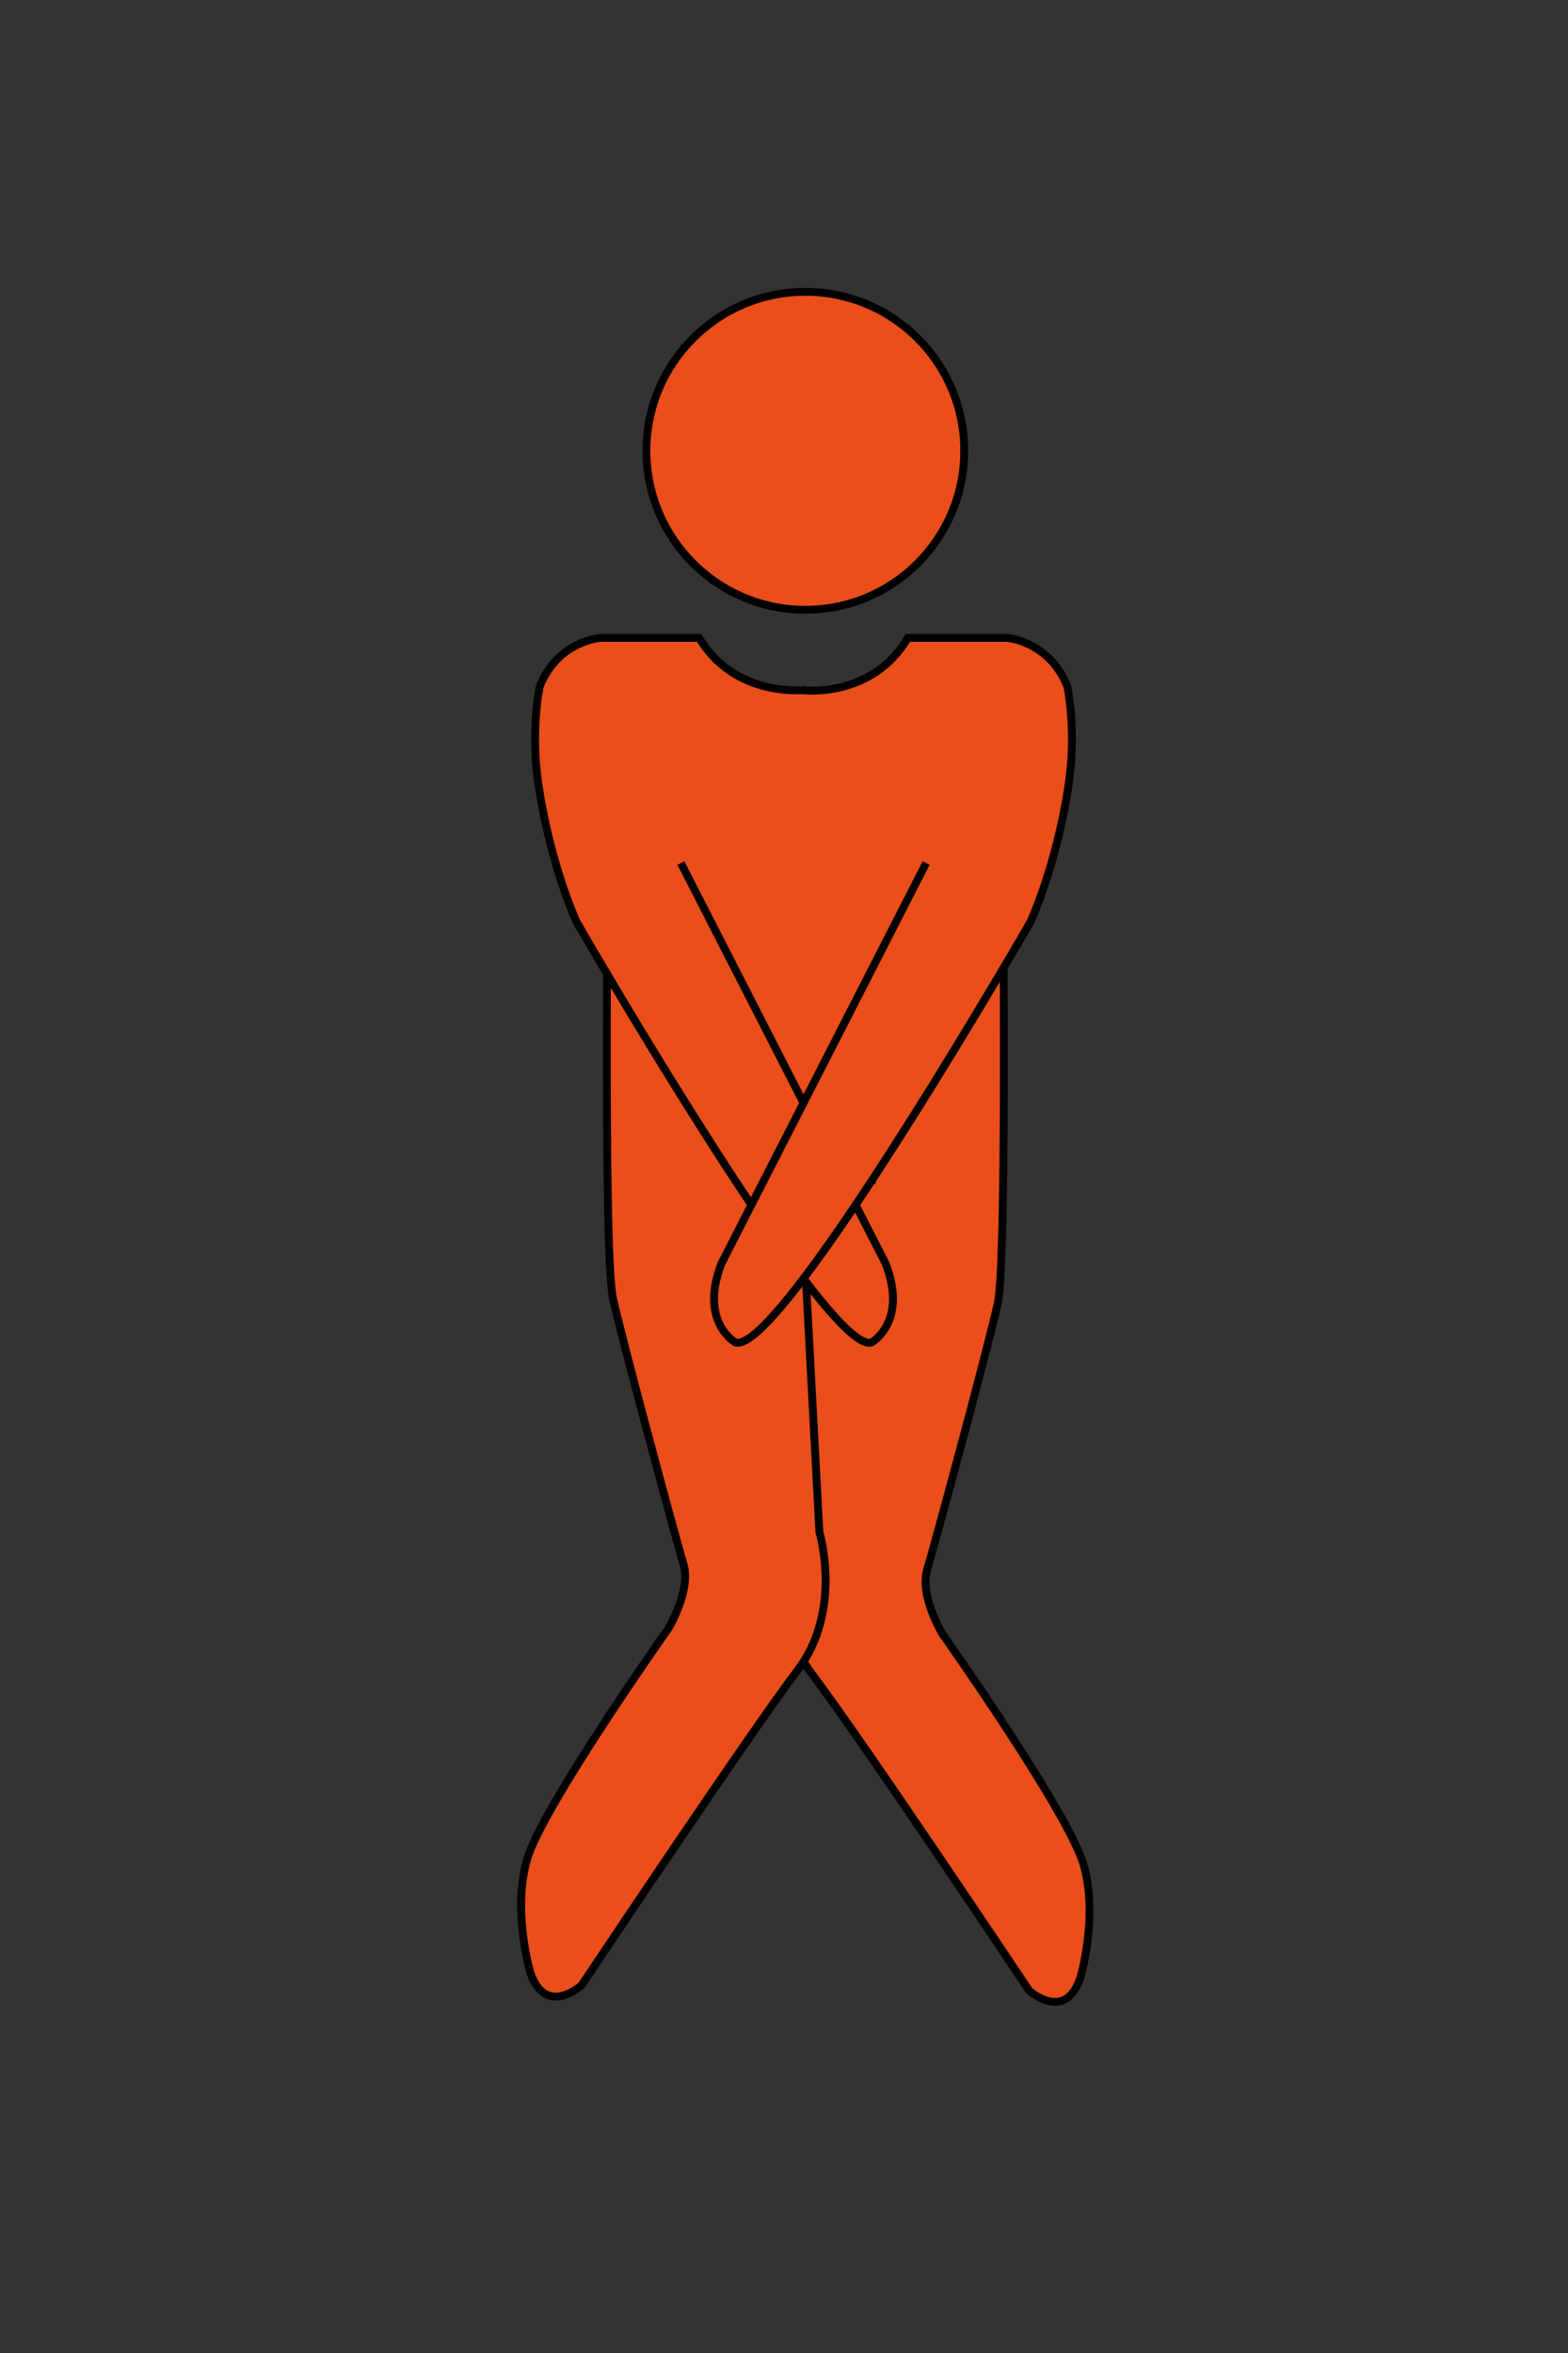 <?xml version="1.0" encoding="utf-8"?>
<!-- Generator: Adobe Illustrator 15.1.0, SVG Export Plug-In . SVG Version: 6.00 Build 0)  -->
<!DOCTYPE svg PUBLIC "-//W3C//DTD SVG 1.1//EN" "http://www.w3.org/Graphics/SVG/1.1/DTD/svg11.dtd">
<svg version="1.1" xmlns="http://www.w3.org/2000/svg" xmlns:xlink="http://www.w3.org/1999/xlink" x="0px" y="0px" width="200px"
	 height="300px" viewBox="0 0 200 300" enable-background="new 0 0 200 300" xml:space="preserve">
<rect x="0" y="0" width="200" height="300" fill="#333333" stroke="none"/>
<g id="Ebene_1">
	<circle fill="#E94E1B" stroke="#000000" stroke-miterlimit="10" cx="102.721" cy="57.477" r="20.27"/>
	<path fill="#FFFFFF" stroke="#000000" stroke-miterlimit="10" d="M102.721,124.001"/>
</g>
<g id="Ebene_2" display="none">
	<polyline display="inline" fill="#FFFFFF" stroke="#000000" stroke-miterlimit="10" points="91.541,89.747 91.541,95 
		91.541,220.668 	"/>
</g>
<g id="Ebene_3">
	<path fill="#E94E1B" stroke="#000000" stroke-miterlimit="10" d="M127.821,100.887l-25.105,38.226v23.36l-1.791,33.543
		c0,0-3.023,9.964,2.777,17.597c6.129,8.062,27.557,40.17,27.557,40.17s4.501,4.102,6.501-1.489c0,0,2.385-7.826,0.46-14.535
		c-1.926-6.708-18.021-29.443-18.021-29.443s-2.94-4.849-1.94-8.2c1-3.354,7.666-27.952,9-33.914
		C128.592,160.236,127.821,100.887,127.821,100.887z"/>
	<path fill="#E94E1B" stroke="#000000" stroke-miterlimit="10" d="M77.62,100.215l25.104,38.226v23.361l1.792,33.542
		c0,0,3.022,9.965-2.777,17.595c-6.128,8.062-27.556,40.173-27.556,40.173s-4.501,4.099-6.501-1.492c0,0-2.385-7.826-0.459-14.535
		c1.925-6.708,18.02-29.441,18.02-29.441s2.941-4.848,1.941-8.202c-1-3.352-7.667-27.95-9-33.914
		C76.85,159.566,77.62,100.215,77.62,100.215z"/>
	<polyline fill="#E94E1B" stroke="#000000" stroke-miterlimit="10" points="106.618,88.312 124.969,109.086 119.679,120.752 
		111.306,150.291 92.479,140.086 82.576,109.752 86.013,97.086 96.181,87.5 	"/>
	<path fill="#E94E1B" stroke="#000000" stroke-miterlimit="10" d="M102.924,87.947c0,0-9.077,1.213-13.744-6.613H76.514
		c0,0-5.334,0.388-7.667,6.157c0,0-1.333,6.142,0,13.596c0,0,1.242,8.52,4.667,16.398c0,0,1.581,2.744,4.103,6.992
		c8.823,14.86,29.158,48.127,33.564,46.677c0,0,4.666-2.609,1.777-10.062l-26.111-51.06"/>
	<path fill="#E94E1B" stroke="#000000" stroke-miterlimit="10" d="M102.404,87.991c0,0,8.729,1.169,13.395-6.657h12.667
		c0,0,5.334,0.388,7.667,6.157c0,0,1.334,6.142,0,13.596c0,0-1.242,8.52-4.667,16.399c0,0-1.581,2.744-4.103,6.991
		c-8.823,14.86-29.158,48.127-33.564,46.677c0,0-4.666-2.609-1.777-10.062l26.111-51.06"/>
</g>
</svg>
